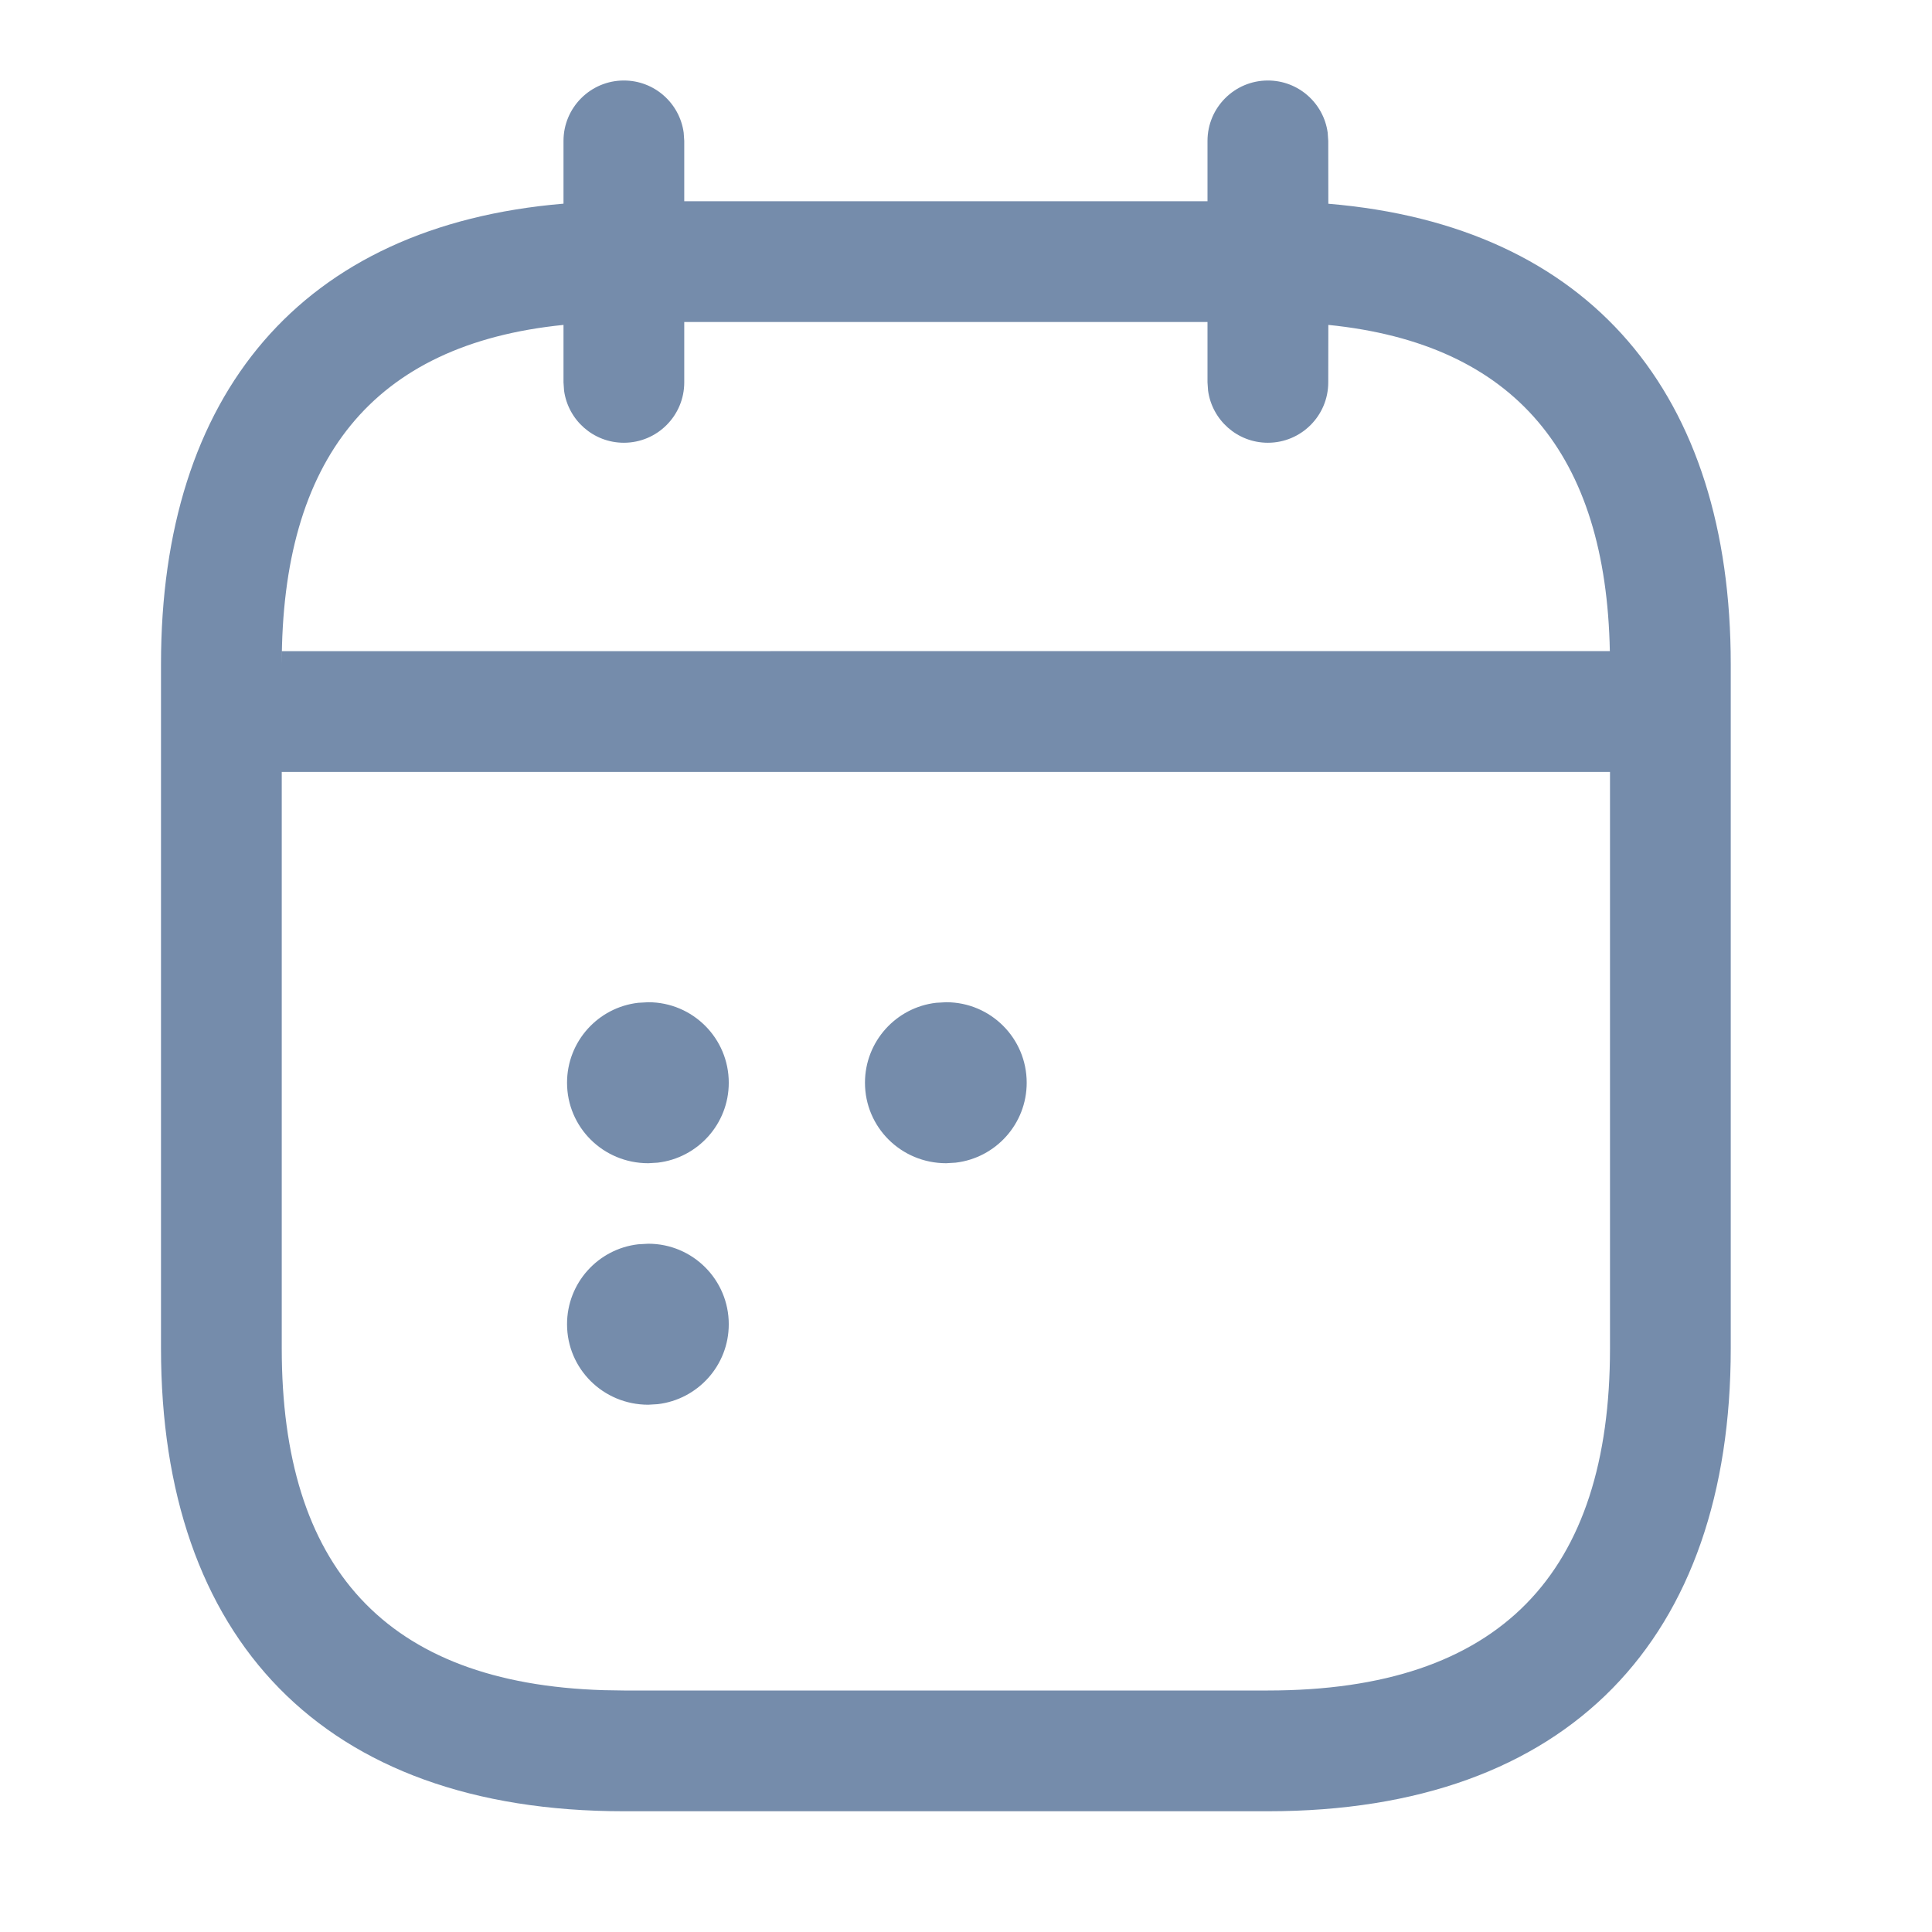 <?xml version="1.0" encoding="UTF-8"?>
<svg width="24px" height="24px" viewBox="0 0 24 24" version="1.1" xmlns="http://www.w3.org/2000/svg" xmlns:xlink="http://www.w3.org/1999/xlink">
    <title>965A1C79-1AD5-4CCE-8C62-FE8EC6CDC527</title>
    <g id="🟢-New-Prototype-Flow-V2" stroke="none" stroke-width="1" fill="none" fill-rule="evenodd">
        <g id="04-15-Project-Plan" transform="translate(-1310, -156)">
            <rect fill="#EEF2F9" x="0" y="0" width="1366" height="768"></rect>
            <g id="Duration" transform="translate(1051, 148)">
                <g id="Input/40h/text-without-label/active" fill="#FFFFFF" stroke="#CCCCCC">
                    <rect id="input-field" x="0.5" y="0.5" width="290" height="39" rx="4"></rect>
                </g>
                <g id="Icon/24w/calendar" transform="translate(259, 8)">
                    <path d="M24,0 L24,24 L0,24 L0,0 L24,0 Z" id="Vector" opacity="0"></path>
                    <path d="M15.75,1 C16.13,1 16.443,1.282 16.493,1.648 L16.5,1.75 L16.501,2.531 C19.765,2.804 21.5,4.903 21.5,8.25 L21.5,8.25 L21.5,16.75 C21.5,20.345 19.499,22.5 15.75,22.5 L15.75,22.5 L7.75,22.5 C4.001,22.5 2,20.345 2,16.75 L2,16.75 L2,8.25 C2,4.903 3.735,2.804 7,2.53 L7,1.75 C7,1.336 7.336,1 7.75,1 C8.13,1 8.443,1.282 8.493,1.648 L8.5,1.75 L8.5,2.5 L15,2.5 L15,1.75 C15,1.336 15.336,1 15.75,1 Z M20,9.589 L3.5,9.589 L3.5,16.75 C3.5,19.458 4.777,20.913 7.499,20.996 L7.75,21 L15.75,21 C18.644,21 20,19.54 20,16.75 L20,16.75 L20,9.589 Z M8.053,15.45 C8.606,15.45 9.053,15.898 9.053,16.45 C9.053,16.963 8.667,17.385 8.17,17.443 L8.053,17.45 C7.492,17.45 7.044,17.002 7.044,16.45 C7.044,15.937 7.43,15.514 7.928,15.457 L8.053,15.45 Z M11.754,12.45 C12.307,12.45 12.754,12.898 12.754,13.45 C12.754,13.963 12.368,14.385 11.871,14.443 L11.754,14.45 C11.193,14.45 10.745,14.002 10.745,13.45 C10.745,12.937 11.132,12.514 11.629,12.457 L11.754,12.45 Z M8.053,12.45 C8.606,12.45 9.053,12.898 9.053,13.45 C9.053,13.963 8.667,14.385 8.17,14.443 L8.053,14.45 C7.492,14.45 7.044,14.002 7.044,13.45 C7.044,12.937 7.43,12.514 7.928,12.457 L8.053,12.45 Z M15,4 L8.5,4 L8.5,4.75 C8.5,5.164 8.164,5.5 7.75,5.5 C7.37,5.5 7.057,5.218 7.007,4.852 L7,4.75 L7,4.036 C4.621,4.276 3.5,5.713 3.5,8.25 L3.502,8.089 L19.998,8.088 C19.951,5.652 18.828,4.271 16.501,4.036 L16.5,4.75 C16.5,5.164 16.164,5.5 15.75,5.5 C15.37,5.5 15.057,5.218 15.007,4.852 L15,4.75 L15,4 Z" id="calendar" fill="#758CAB"></path>
                </g>
            </g>
        </g>
    </g>
</svg>